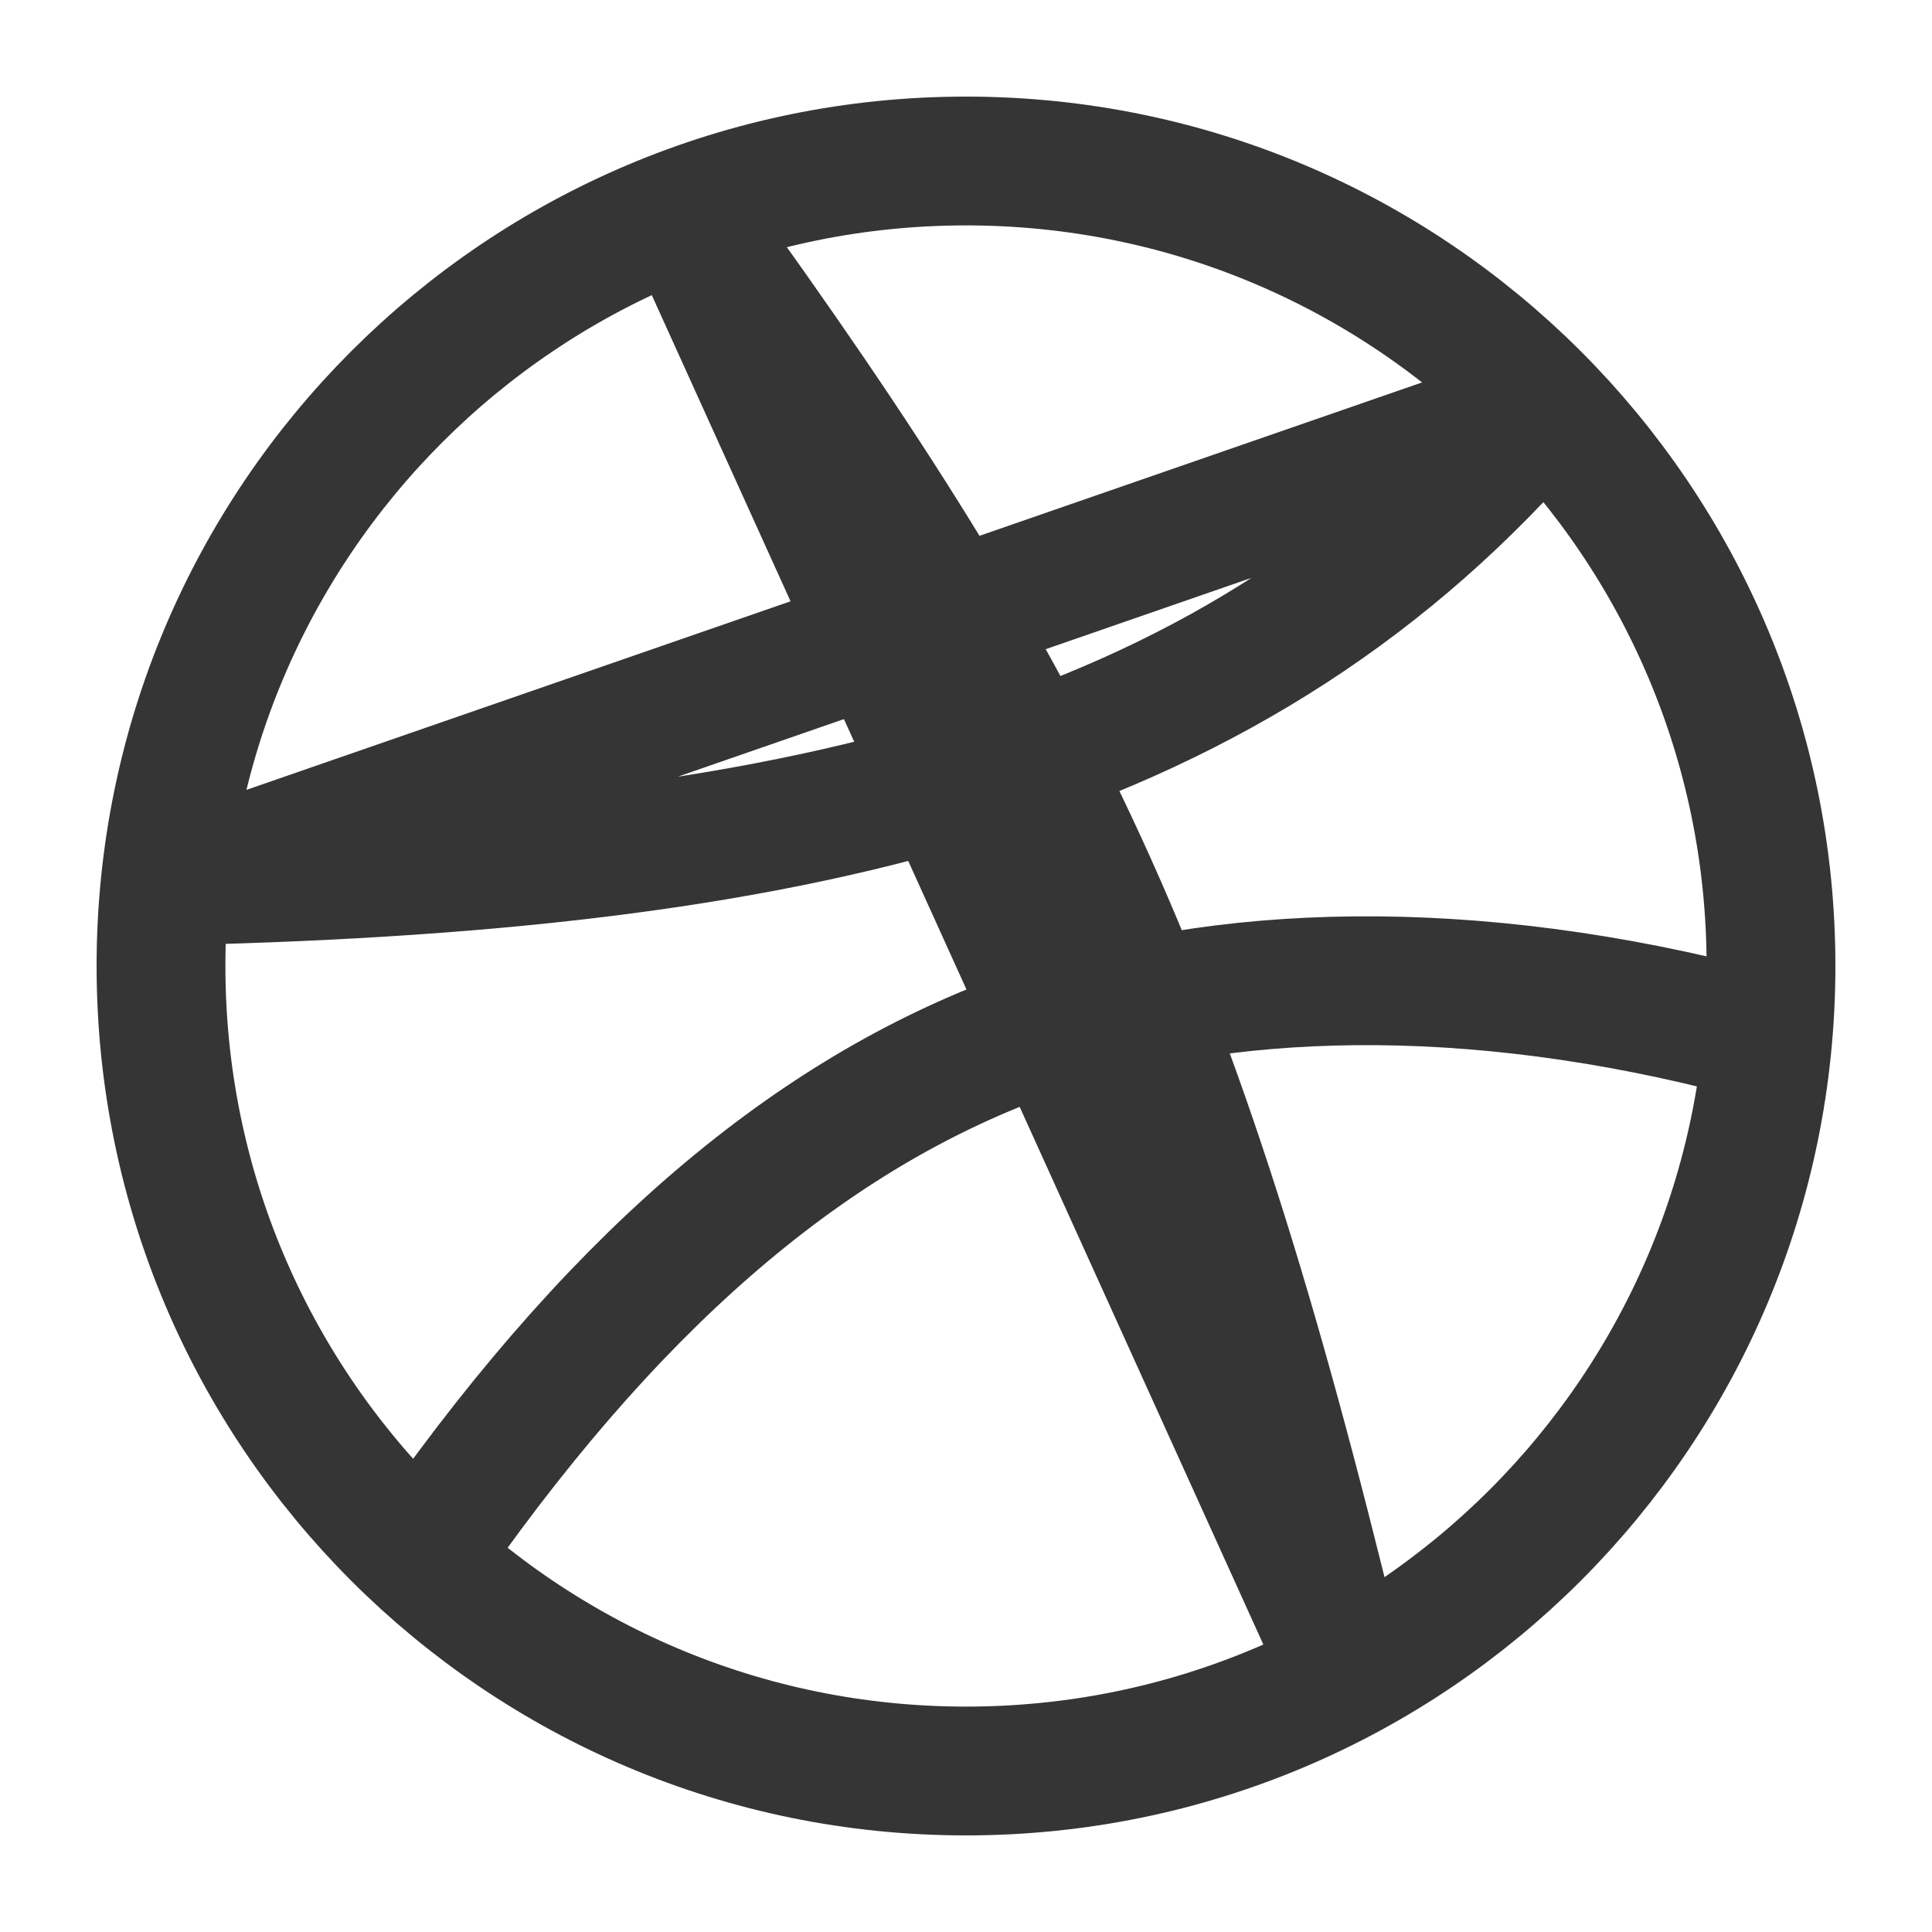 <svg width="30" height="30" viewBox="0 0 30 30" fill="none" xmlns="http://www.w3.org/2000/svg">
<path d="M15 27.5C21.904 27.5 27.5 21.904 27.5 15C27.5 8.096 21.904 2.5 15 2.5C8.096 2.5 2.5 8.096 2.5 15C2.5 21.904 8.096 27.5 15 27.5Z" stroke="#353535" stroke-width="2" stroke-linecap="round" stroke-linejoin="round"/>
<path d="M27.188 16.05C22.812 14.887 18.9 15.025 16.012 16.05C12.787 17.2 9.75 19.625 6.713 23.95M10.7 3.438C16.163 10.975 18.225 15.213 20.738 25.587L10.7 3.438ZM23.913 6.362C19.262 11.8 12.738 13.438 2.812 13.675L23.913 6.362Z" stroke="#353535" stroke-width="2" stroke-linecap="round" stroke-linejoin="round"/>
</svg>

